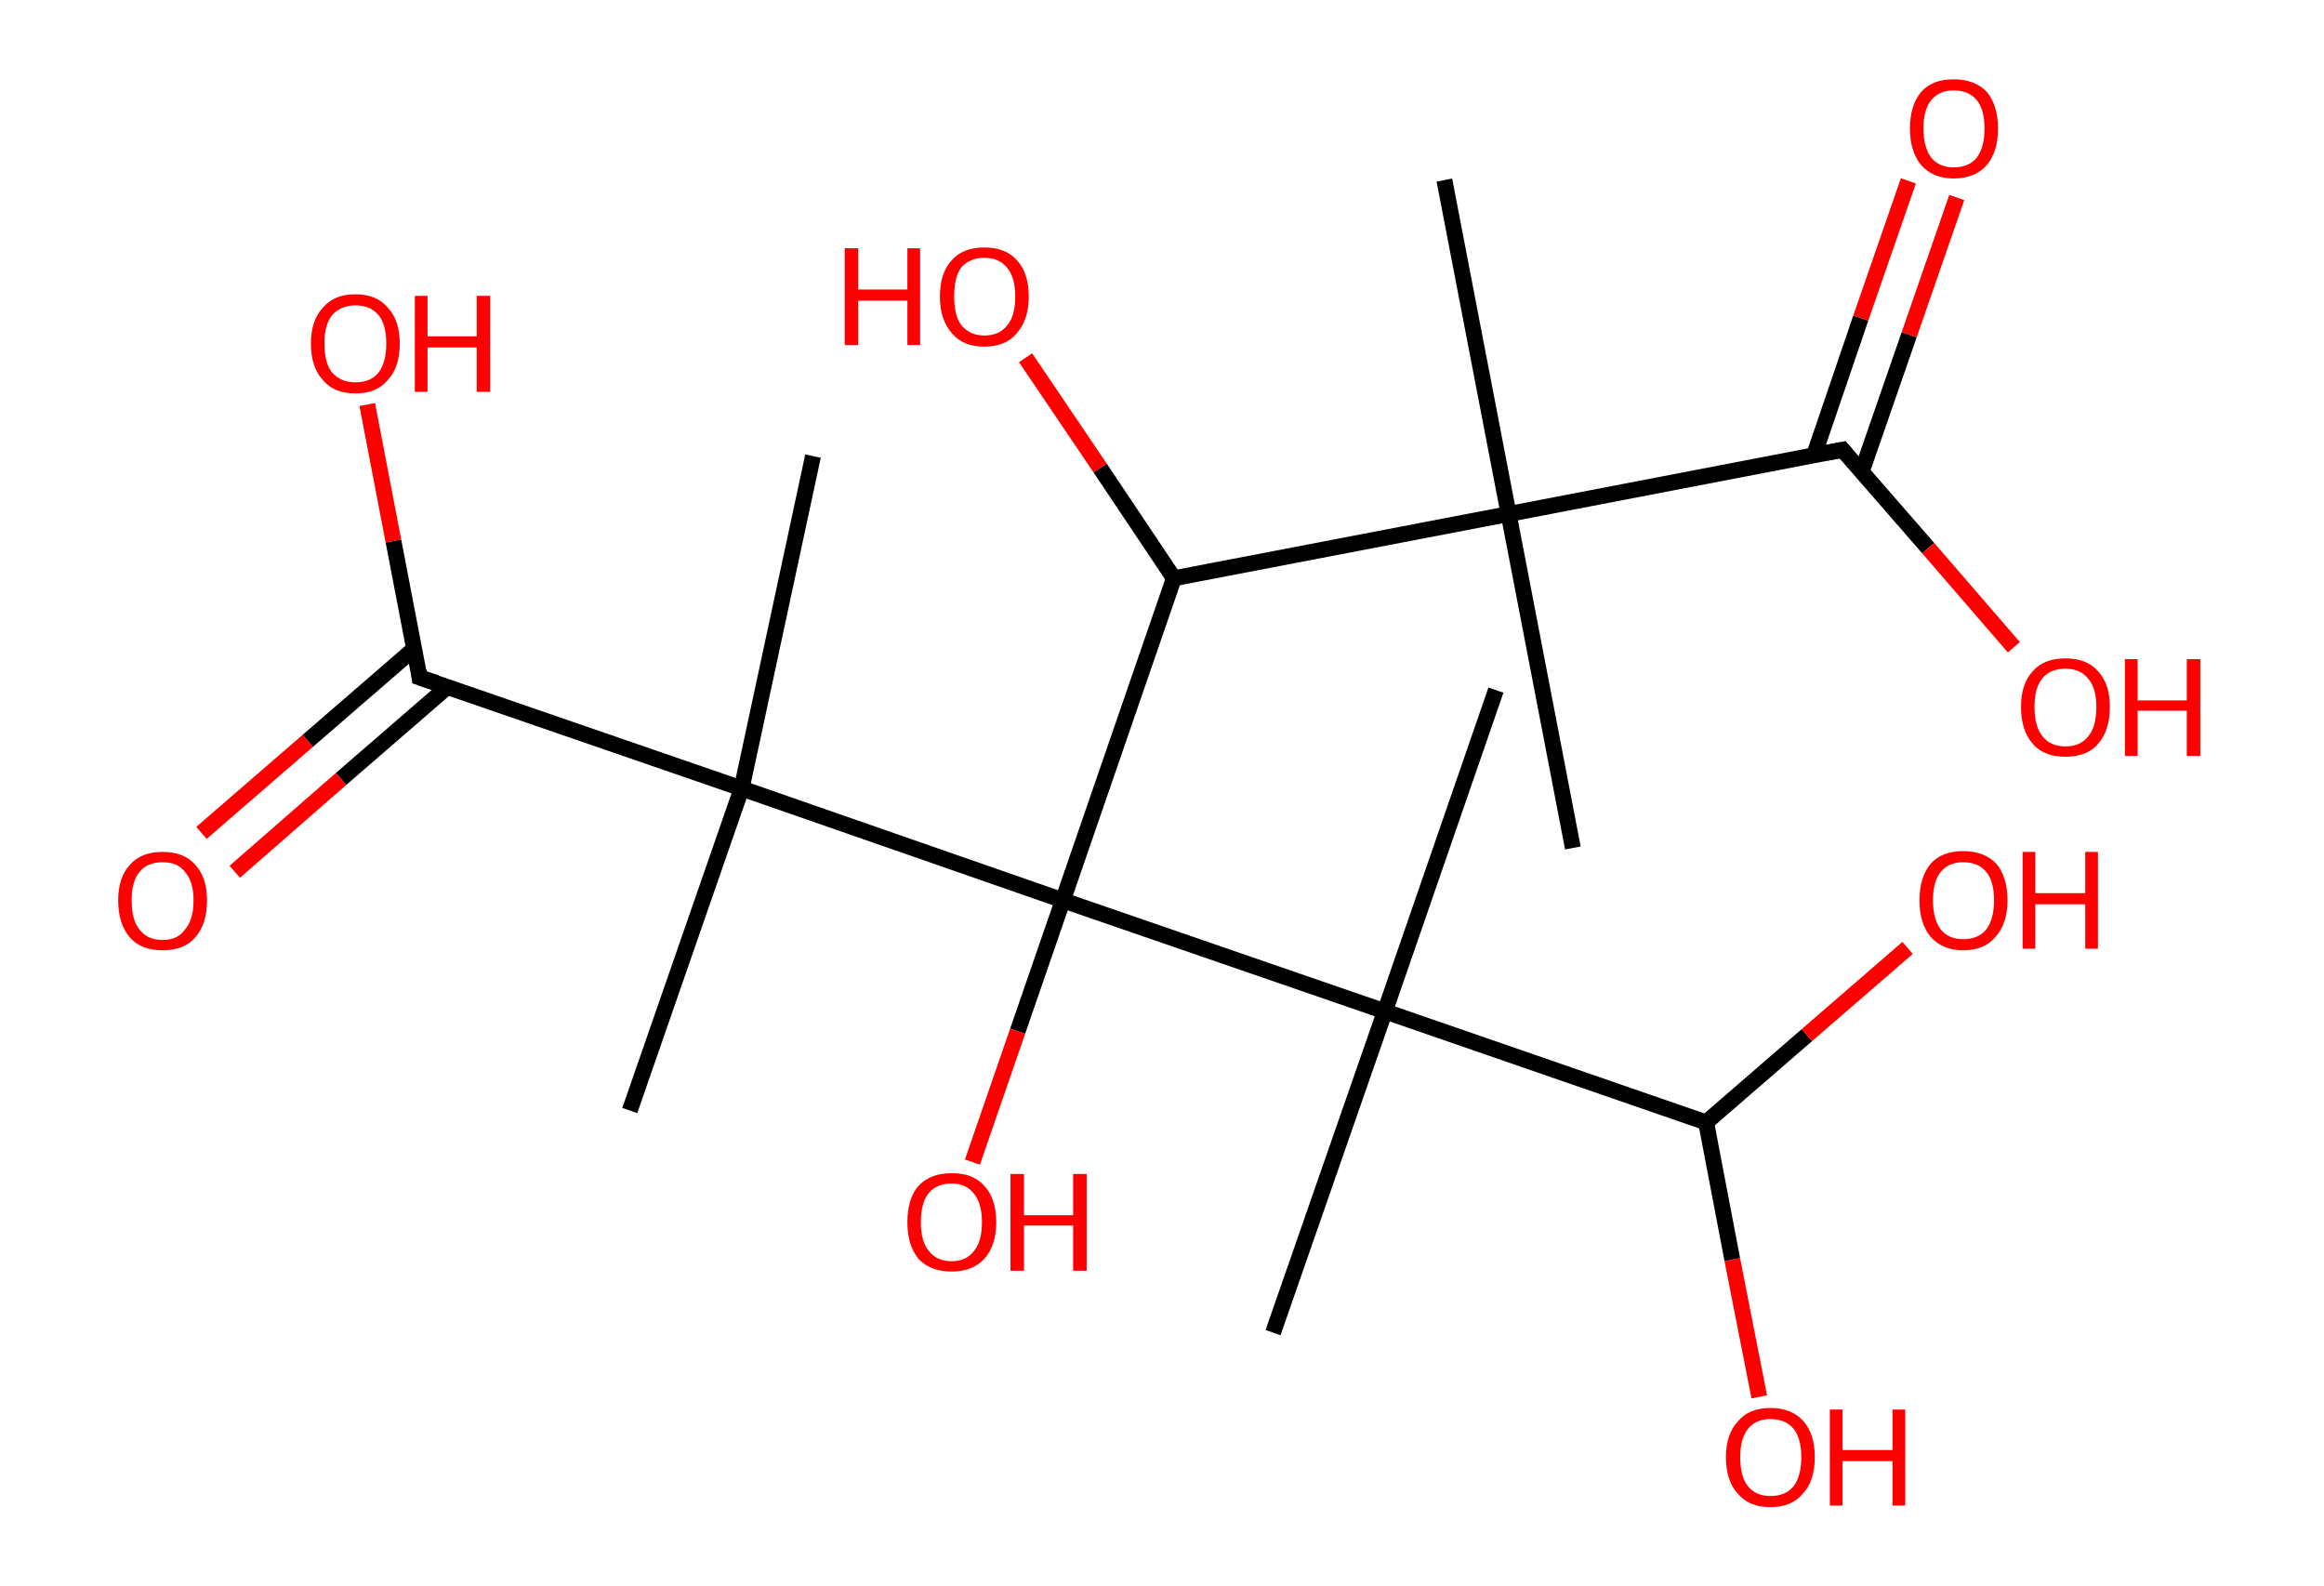 <?xml version='1.0' encoding='ASCII' standalone='yes'?>
<svg xmlns="http://www.w3.org/2000/svg" xmlns:rdkit="http://www.rdkit.org/xml" xmlns:xlink="http://www.w3.org/1999/xlink" version="1.1" baseProfile="full" xml:space="preserve" width="293px" height="200px" viewBox="0 0 293 200">
<!-- END OF HEADER -->
<rect style="opacity:1.0;fill:#FFFFFF;stroke:none" width="293.0" height="200.0" x="0.0" y="0.0"> </rect>
<path class="bond-0 atom-0 atom-1" d="M 182.1,22.7 L 190.2,64.8" style="fill:none;fill-rule:evenodd;stroke:#000000;stroke-width:2.0px;stroke-linecap:butt;stroke-linejoin:miter;stroke-opacity:1"/>
<path class="bond-1 atom-1 atom-2" d="M 190.2,64.8 L 198.3,106.9" style="fill:none;fill-rule:evenodd;stroke:#000000;stroke-width:2.0px;stroke-linecap:butt;stroke-linejoin:miter;stroke-opacity:1"/>
<path class="bond-2 atom-1 atom-3" d="M 190.2,64.8 L 232.3,56.7" style="fill:none;fill-rule:evenodd;stroke:#000000;stroke-width:2.0px;stroke-linecap:butt;stroke-linejoin:miter;stroke-opacity:1"/>
<path class="bond-3 atom-3 atom-4" d="M 234.7,59.5 L 240.7,42.2" style="fill:none;fill-rule:evenodd;stroke:#000000;stroke-width:2.0px;stroke-linecap:butt;stroke-linejoin:miter;stroke-opacity:1"/>
<path class="bond-3 atom-3 atom-4" d="M 240.7,42.2 L 246.7,24.9" style="fill:none;fill-rule:evenodd;stroke:#FF0000;stroke-width:2.0px;stroke-linecap:butt;stroke-linejoin:miter;stroke-opacity:1"/>
<path class="bond-3 atom-3 atom-4" d="M 228.7,57.4 L 234.6,40.1" style="fill:none;fill-rule:evenodd;stroke:#000000;stroke-width:2.0px;stroke-linecap:butt;stroke-linejoin:miter;stroke-opacity:1"/>
<path class="bond-3 atom-3 atom-4" d="M 234.6,40.1 L 240.6,22.8" style="fill:none;fill-rule:evenodd;stroke:#FF0000;stroke-width:2.0px;stroke-linecap:butt;stroke-linejoin:miter;stroke-opacity:1"/>
<path class="bond-4 atom-3 atom-5" d="M 232.3,56.7 L 243.1,69.1" style="fill:none;fill-rule:evenodd;stroke:#000000;stroke-width:2.0px;stroke-linecap:butt;stroke-linejoin:miter;stroke-opacity:1"/>
<path class="bond-4 atom-3 atom-5" d="M 243.1,69.1 L 253.9,81.6" style="fill:none;fill-rule:evenodd;stroke:#FF0000;stroke-width:2.0px;stroke-linecap:butt;stroke-linejoin:miter;stroke-opacity:1"/>
<path class="bond-5 atom-1 atom-6" d="M 190.2,64.8 L 148.0,72.9" style="fill:none;fill-rule:evenodd;stroke:#000000;stroke-width:2.0px;stroke-linecap:butt;stroke-linejoin:miter;stroke-opacity:1"/>
<path class="bond-6 atom-6 atom-7" d="M 148.0,72.9 L 138.7,59.0" style="fill:none;fill-rule:evenodd;stroke:#000000;stroke-width:2.0px;stroke-linecap:butt;stroke-linejoin:miter;stroke-opacity:1"/>
<path class="bond-6 atom-6 atom-7" d="M 138.7,59.0 L 129.3,45.1" style="fill:none;fill-rule:evenodd;stroke:#FF0000;stroke-width:2.0px;stroke-linecap:butt;stroke-linejoin:miter;stroke-opacity:1"/>
<path class="bond-7 atom-6 atom-8" d="M 148.0,72.9 L 134.0,113.5" style="fill:none;fill-rule:evenodd;stroke:#000000;stroke-width:2.0px;stroke-linecap:butt;stroke-linejoin:miter;stroke-opacity:1"/>
<path class="bond-8 atom-8 atom-9" d="M 134.0,113.5 L 128.3,130.0" style="fill:none;fill-rule:evenodd;stroke:#000000;stroke-width:2.0px;stroke-linecap:butt;stroke-linejoin:miter;stroke-opacity:1"/>
<path class="bond-8 atom-8 atom-9" d="M 128.3,130.0 L 122.6,146.5" style="fill:none;fill-rule:evenodd;stroke:#FF0000;stroke-width:2.0px;stroke-linecap:butt;stroke-linejoin:miter;stroke-opacity:1"/>
<path class="bond-9 atom-8 atom-10" d="M 134.0,113.5 L 93.5,99.4" style="fill:none;fill-rule:evenodd;stroke:#000000;stroke-width:2.0px;stroke-linecap:butt;stroke-linejoin:miter;stroke-opacity:1"/>
<path class="bond-10 atom-10 atom-11" d="M 93.5,99.4 L 102.5,57.5" style="fill:none;fill-rule:evenodd;stroke:#000000;stroke-width:2.0px;stroke-linecap:butt;stroke-linejoin:miter;stroke-opacity:1"/>
<path class="bond-11 atom-10 atom-12" d="M 93.5,99.4 L 79.4,140.0" style="fill:none;fill-rule:evenodd;stroke:#000000;stroke-width:2.0px;stroke-linecap:butt;stroke-linejoin:miter;stroke-opacity:1"/>
<path class="bond-12 atom-10 atom-13" d="M 93.5,99.4 L 52.9,85.4" style="fill:none;fill-rule:evenodd;stroke:#000000;stroke-width:2.0px;stroke-linecap:butt;stroke-linejoin:miter;stroke-opacity:1"/>
<path class="bond-13 atom-13 atom-14" d="M 52.2,81.8 L 38.8,93.4" style="fill:none;fill-rule:evenodd;stroke:#000000;stroke-width:2.0px;stroke-linecap:butt;stroke-linejoin:miter;stroke-opacity:1"/>
<path class="bond-13 atom-13 atom-14" d="M 38.8,93.4 L 25.4,105.0" style="fill:none;fill-rule:evenodd;stroke:#FF0000;stroke-width:2.0px;stroke-linecap:butt;stroke-linejoin:miter;stroke-opacity:1"/>
<path class="bond-13 atom-13 atom-14" d="M 56.4,86.6 L 43.0,98.2" style="fill:none;fill-rule:evenodd;stroke:#000000;stroke-width:2.0px;stroke-linecap:butt;stroke-linejoin:miter;stroke-opacity:1"/>
<path class="bond-13 atom-13 atom-14" d="M 43.0,98.2 L 29.6,109.9" style="fill:none;fill-rule:evenodd;stroke:#FF0000;stroke-width:2.0px;stroke-linecap:butt;stroke-linejoin:miter;stroke-opacity:1"/>
<path class="bond-14 atom-13 atom-15" d="M 52.9,85.4 L 49.6,68.2" style="fill:none;fill-rule:evenodd;stroke:#000000;stroke-width:2.0px;stroke-linecap:butt;stroke-linejoin:miter;stroke-opacity:1"/>
<path class="bond-14 atom-13 atom-15" d="M 49.6,68.2 L 46.3,51.0" style="fill:none;fill-rule:evenodd;stroke:#FF0000;stroke-width:2.0px;stroke-linecap:butt;stroke-linejoin:miter;stroke-opacity:1"/>
<path class="bond-15 atom-8 atom-16" d="M 134.0,113.5 L 174.6,127.5" style="fill:none;fill-rule:evenodd;stroke:#000000;stroke-width:2.0px;stroke-linecap:butt;stroke-linejoin:miter;stroke-opacity:1"/>
<path class="bond-16 atom-16 atom-17" d="M 174.6,127.5 L 188.6,87.0" style="fill:none;fill-rule:evenodd;stroke:#000000;stroke-width:2.0px;stroke-linecap:butt;stroke-linejoin:miter;stroke-opacity:1"/>
<path class="bond-17 atom-16 atom-18" d="M 174.6,127.5 L 160.5,168.0" style="fill:none;fill-rule:evenodd;stroke:#000000;stroke-width:2.0px;stroke-linecap:butt;stroke-linejoin:miter;stroke-opacity:1"/>
<path class="bond-18 atom-16 atom-19" d="M 174.6,127.5 L 215.1,141.5" style="fill:none;fill-rule:evenodd;stroke:#000000;stroke-width:2.0px;stroke-linecap:butt;stroke-linejoin:miter;stroke-opacity:1"/>
<path class="bond-19 atom-19 atom-20" d="M 215.1,141.5 L 218.4,158.8" style="fill:none;fill-rule:evenodd;stroke:#000000;stroke-width:2.0px;stroke-linecap:butt;stroke-linejoin:miter;stroke-opacity:1"/>
<path class="bond-19 atom-19 atom-20" d="M 218.4,158.8 L 221.8,176.1" style="fill:none;fill-rule:evenodd;stroke:#FF0000;stroke-width:2.0px;stroke-linecap:butt;stroke-linejoin:miter;stroke-opacity:1"/>
<path class="bond-20 atom-19 atom-21" d="M 215.1,141.5 L 227.8,130.5" style="fill:none;fill-rule:evenodd;stroke:#000000;stroke-width:2.0px;stroke-linecap:butt;stroke-linejoin:miter;stroke-opacity:1"/>
<path class="bond-20 atom-19 atom-21" d="M 227.8,130.5 L 240.5,119.5" style="fill:none;fill-rule:evenodd;stroke:#FF0000;stroke-width:2.0px;stroke-linecap:butt;stroke-linejoin:miter;stroke-opacity:1"/>
<path d="M 230.2,57.1 L 232.3,56.7 L 232.8,57.3" style="fill:none;stroke:#000000;stroke-width:2.0px;stroke-linecap:butt;stroke-linejoin:miter;stroke-opacity:1;"/>
<path d="M 55.0,86.1 L 52.9,85.4 L 52.8,84.5" style="fill:none;stroke:#000000;stroke-width:2.0px;stroke-linecap:butt;stroke-linejoin:miter;stroke-opacity:1;"/>
<path class="atom-4" d="M 240.8 16.2 Q 240.8 13.3, 242.2 11.6 Q 243.6 10.0, 246.3 10.0 Q 249.0 10.0, 250.5 11.6 Q 251.9 13.3, 251.9 16.2 Q 251.9 19.1, 250.5 20.8 Q 249.0 22.5, 246.3 22.5 Q 243.7 22.5, 242.2 20.8 Q 240.8 19.1, 240.8 16.2 M 246.3 21.1 Q 248.2 21.1, 249.2 19.9 Q 250.2 18.6, 250.2 16.2 Q 250.2 13.8, 249.2 12.6 Q 248.2 11.4, 246.3 11.4 Q 244.5 11.4, 243.5 12.6 Q 242.5 13.8, 242.5 16.2 Q 242.5 18.6, 243.5 19.9 Q 244.5 21.1, 246.3 21.1 " fill="#FF0000"/>
<path class="atom-5" d="M 254.8 89.1 Q 254.8 86.2, 256.3 84.6 Q 257.7 83.0, 260.4 83.0 Q 263.1 83.0, 264.5 84.6 Q 266.0 86.2, 266.0 89.1 Q 266.0 92.1, 264.5 93.8 Q 263.1 95.4, 260.4 95.4 Q 257.7 95.4, 256.3 93.8 Q 254.8 92.1, 254.8 89.1 M 260.4 94.1 Q 262.3 94.1, 263.3 92.8 Q 264.3 91.6, 264.3 89.1 Q 264.3 86.8, 263.3 85.6 Q 262.3 84.3, 260.4 84.3 Q 258.5 84.3, 257.5 85.5 Q 256.5 86.7, 256.5 89.1 Q 256.5 91.6, 257.5 92.8 Q 258.5 94.1, 260.4 94.1 " fill="#FF0000"/>
<path class="atom-5" d="M 267.9 83.1 L 269.5 83.1 L 269.5 88.3 L 275.7 88.3 L 275.7 83.1 L 277.4 83.1 L 277.4 95.3 L 275.7 95.3 L 275.7 89.6 L 269.5 89.6 L 269.5 95.3 L 267.9 95.3 L 267.9 83.1 " fill="#FF0000"/>
<path class="atom-7" d="M 106.5 31.3 L 108.2 31.3 L 108.2 36.5 L 114.4 36.5 L 114.4 31.3 L 116.0 31.3 L 116.0 43.5 L 114.4 43.5 L 114.4 37.9 L 108.2 37.9 L 108.2 43.5 L 106.5 43.5 L 106.5 31.3 " fill="#FF0000"/>
<path class="atom-7" d="M 118.5 37.4 Q 118.5 34.4, 120.0 32.8 Q 121.4 31.2, 124.1 31.2 Q 126.8 31.2, 128.2 32.8 Q 129.7 34.4, 129.7 37.4 Q 129.7 40.3, 128.2 42.0 Q 126.8 43.7, 124.1 43.7 Q 121.4 43.7, 120.0 42.0 Q 118.5 40.3, 118.5 37.4 M 124.1 42.3 Q 126.0 42.3, 127.0 41.0 Q 128.0 39.8, 128.0 37.4 Q 128.0 35.0, 127.0 33.8 Q 126.0 32.5, 124.1 32.5 Q 122.3 32.5, 121.2 33.7 Q 120.3 34.9, 120.3 37.4 Q 120.3 39.8, 121.2 41.0 Q 122.3 42.3, 124.1 42.3 " fill="#FF0000"/>
<path class="atom-9" d="M 114.4 154.1 Q 114.4 151.1, 115.8 149.5 Q 117.3 147.9, 120.0 147.9 Q 122.7 147.9, 124.1 149.5 Q 125.6 151.1, 125.6 154.1 Q 125.6 157.0, 124.1 158.7 Q 122.6 160.3, 120.0 160.3 Q 117.3 160.3, 115.8 158.7 Q 114.4 157.0, 114.4 154.1 M 120.0 159.0 Q 121.8 159.0, 122.8 157.7 Q 123.8 156.5, 123.8 154.1 Q 123.8 151.7, 122.8 150.5 Q 121.8 149.2, 120.0 149.2 Q 118.1 149.2, 117.1 150.4 Q 116.1 151.6, 116.1 154.1 Q 116.1 156.5, 117.1 157.7 Q 118.1 159.0, 120.0 159.0 " fill="#FF0000"/>
<path class="atom-9" d="M 127.4 148.0 L 129.1 148.0 L 129.1 153.2 L 135.3 153.2 L 135.3 148.0 L 137.0 148.0 L 137.0 160.2 L 135.3 160.2 L 135.3 154.5 L 129.1 154.5 L 129.1 160.2 L 127.4 160.2 L 127.4 148.0 " fill="#FF0000"/>
<path class="atom-14" d="M 14.9 113.5 Q 14.9 110.6, 16.4 109.0 Q 17.8 107.4, 20.5 107.4 Q 23.2 107.4, 24.6 109.0 Q 26.1 110.6, 26.1 113.5 Q 26.1 116.5, 24.6 118.2 Q 23.2 119.8, 20.5 119.8 Q 17.8 119.8, 16.4 118.2 Q 14.9 116.5, 14.9 113.5 M 20.5 118.5 Q 22.4 118.5, 23.3 117.2 Q 24.4 116.0, 24.4 113.5 Q 24.4 111.1, 23.3 109.9 Q 22.4 108.7, 20.5 108.7 Q 18.6 108.7, 17.6 109.9 Q 16.6 111.1, 16.6 113.5 Q 16.6 116.0, 17.6 117.2 Q 18.6 118.5, 20.5 118.5 " fill="#FF0000"/>
<path class="atom-15" d="M 39.2 43.3 Q 39.2 40.4, 40.7 38.8 Q 42.1 37.1, 44.8 37.1 Q 47.5 37.1, 48.9 38.8 Q 50.4 40.4, 50.4 43.3 Q 50.4 46.3, 48.9 47.9 Q 47.5 49.6, 44.8 49.6 Q 42.1 49.6, 40.7 47.9 Q 39.2 46.3, 39.2 43.3 M 44.8 48.2 Q 46.7 48.2, 47.7 47.0 Q 48.7 45.7, 48.7 43.3 Q 48.7 40.9, 47.7 39.7 Q 46.7 38.5, 44.8 38.5 Q 43.0 38.5, 41.9 39.7 Q 40.9 40.9, 40.9 43.3 Q 40.9 45.8, 41.9 47.0 Q 43.0 48.2, 44.8 48.2 " fill="#FF0000"/>
<path class="atom-15" d="M 52.3 37.3 L 53.9 37.3 L 53.9 42.4 L 60.1 42.4 L 60.1 37.3 L 61.8 37.3 L 61.8 49.4 L 60.1 49.4 L 60.1 43.8 L 53.9 43.8 L 53.9 49.4 L 52.3 49.4 L 52.3 37.3 " fill="#FF0000"/>
<path class="atom-20" d="M 217.6 183.7 Q 217.6 180.8, 219.1 179.2 Q 220.5 177.5, 223.2 177.5 Q 225.9 177.5, 227.4 179.2 Q 228.8 180.8, 228.8 183.7 Q 228.8 186.7, 227.3 188.3 Q 225.9 190.0, 223.2 190.0 Q 220.5 190.0, 219.1 188.3 Q 217.6 186.7, 217.6 183.7 M 223.2 188.6 Q 225.1 188.6, 226.1 187.4 Q 227.1 186.1, 227.1 183.7 Q 227.1 181.3, 226.1 180.1 Q 225.1 178.9, 223.2 178.9 Q 221.4 178.9, 220.4 180.1 Q 219.4 181.3, 219.4 183.7 Q 219.4 186.2, 220.4 187.4 Q 221.4 188.6, 223.2 188.6 " fill="#FF0000"/>
<path class="atom-20" d="M 230.7 177.7 L 232.3 177.7 L 232.3 182.8 L 238.6 182.8 L 238.6 177.7 L 240.2 177.7 L 240.2 189.8 L 238.6 189.8 L 238.6 184.2 L 232.3 184.2 L 232.3 189.8 L 230.7 189.8 L 230.7 177.7 " fill="#FF0000"/>
<path class="atom-21" d="M 242.0 113.5 Q 242.0 110.6, 243.4 108.9 Q 244.8 107.3, 247.5 107.3 Q 250.2 107.3, 251.7 108.9 Q 253.1 110.6, 253.1 113.5 Q 253.1 116.4, 251.6 118.1 Q 250.2 119.8, 247.5 119.8 Q 244.9 119.8, 243.4 118.1 Q 242.0 116.4, 242.0 113.5 M 247.5 118.4 Q 249.4 118.4, 250.4 117.2 Q 251.4 115.9, 251.4 113.5 Q 251.4 111.1, 250.4 109.9 Q 249.4 108.7, 247.5 108.7 Q 245.7 108.7, 244.7 109.9 Q 243.7 111.1, 243.7 113.5 Q 243.7 115.9, 244.7 117.2 Q 245.7 118.4, 247.5 118.4 " fill="#FF0000"/>
<path class="atom-21" d="M 255.0 107.4 L 256.6 107.4 L 256.6 112.6 L 262.9 112.6 L 262.9 107.4 L 264.5 107.4 L 264.5 119.6 L 262.9 119.6 L 262.9 114.0 L 256.6 114.0 L 256.6 119.6 L 255.0 119.6 L 255.0 107.4 " fill="#FF0000"/>
</svg>
